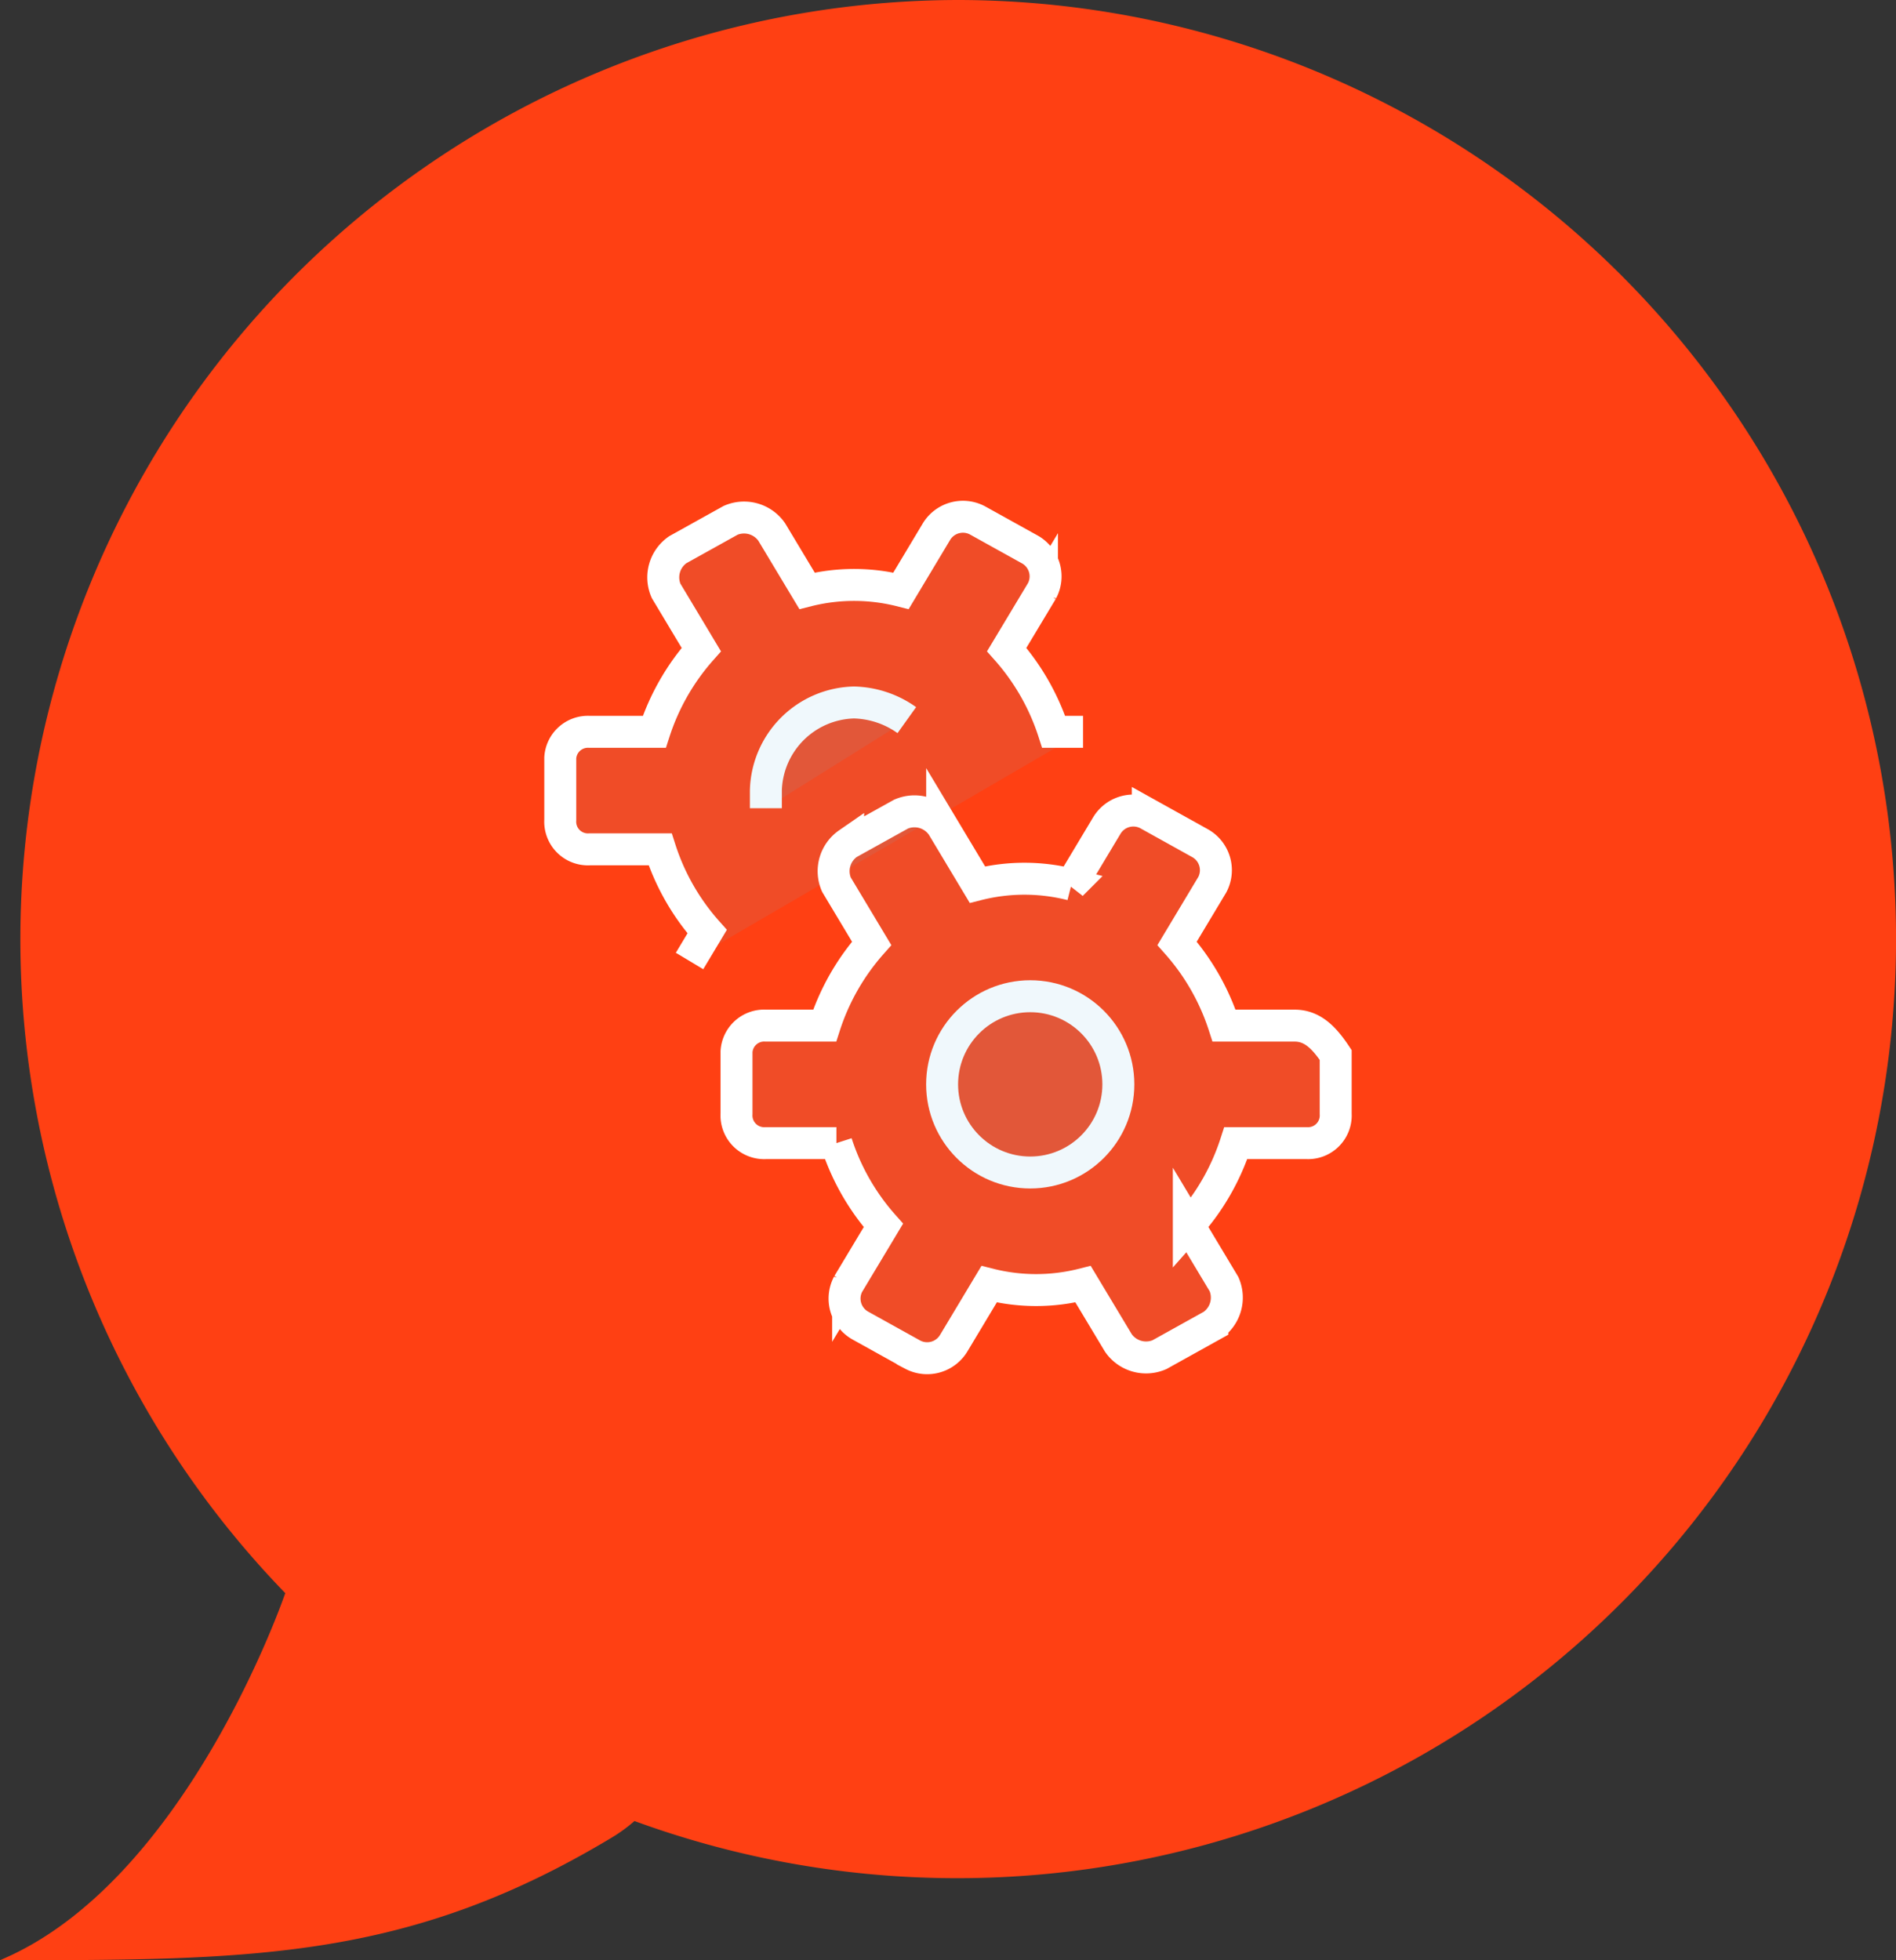 <svg xmlns="http://www.w3.org/2000/svg" width="178" height="184" viewBox="0 0 178 184">
  <rect x="0" y="0" width="178" height="184" fill="#333333" stroke="none"/>
  <g id="Group_15638" data-name="Group 15638" transform="translate(-592.999 -128)">
    <g id="Group_15637" data-name="Group 15637" transform="translate(-0.602 0.25)">
      <path id="Path_7382" data-name="Path 7382" d="M887.957,135.09a88.17,88.17,0,0,0-63.178,149.543c-.159.47-9.39,27.176-26.78,34.457,23.6,0,38.278,0,57.418-11.5a14.659,14.659,0,0,0,2.147-1.565A88.151,88.151,0,1,0,887.957,135.09Z" transform="translate(-204.398 -7.34)" fill="#ff4013"/>
      <g id="Group_7792" data-name="Group 7792" transform="translate(-3717.642 76.145)">
        <path id="Path_2557" data-name="Path 2557" d="M4380.023,124.654V123a8.481,8.481,0,0,1,8.273-8.273,8.887,8.887,0,0,1,4.96,1.656" transform="translate(3.121 2.818)" fill="rgba(100,184,223,0.1)" stroke="#fff" stroke-width="3"/>
        <circle id="Ellipse_455" data-name="Ellipse 455" cx="8.273" cy="8.273" r="8.273" transform="translate(4399.69 145.119)" fill="rgba(100,184,223,0.1)" stroke="#fff" stroke-width="3"/>
        <path id="Path_2561" data-name="Path 2561" d="M4412.924,120.3h-2.758a21.667,21.667,0,0,0-4.411-7.721l3.313-5.516a2.9,2.9,0,0,0-1.1-3.859L4403,100.447a2.907,2.907,0,0,0-3.862,1.1l-3.306,5.516a17.93,17.93,0,0,0-8.822,0l-3.313-5.516a3.164,3.164,0,0,0-3.862-1.1l-4.96,2.758a3.156,3.156,0,0,0-1.1,3.859l3.307,5.516a21.67,21.67,0,0,0-4.412,7.721H4366.6a2.6,2.6,0,0,0-2.758,2.439c0,.1,0,.214,0,.318v5.516a2.6,2.6,0,0,0,2.441,2.757,2.008,2.008,0,0,0,.317,0h6.62a21.539,21.539,0,0,0,4.411,7.724l-1.653,2.758" transform="translate(0 0)" fill="rgba(100,184,223,0.1)" stroke="#fff" stroke-width="3"/>
        <path id="Path_2562" data-name="Path 2562" d="M4430.108,143.42h-6.62a21.685,21.685,0,0,0-4.412-7.722l3.308-5.514a2.906,2.906,0,0,0-1.1-3.86l-4.959-2.757a2.905,2.905,0,0,0-3.863,1.1l-3.306,5.516a17.925,17.925,0,0,0-8.828,0l-3.308-5.516a3.167,3.167,0,0,0-3.861-1.1l-4.966,2.757a3.161,3.161,0,0,0-1.1,3.86l3.307,5.514a21.685,21.685,0,0,0-4.412,7.722h-5.516a2.6,2.6,0,0,0-2.758,2.439c0,.1,0,.212,0,.318v5.514a2.6,2.6,0,0,0,2.44,2.758,2.011,2.011,0,0,0,.317,0h6.621a21.583,21.583,0,0,0,4.411,7.724l-3.312,5.516a2.906,2.906,0,0,0,1.1,3.859l4.967,2.758a2.909,2.909,0,0,0,3.861-1.1l3.308-5.514a17.928,17.928,0,0,0,8.822,0l3.313,5.514a3.166,3.166,0,0,0,3.861,1.1l4.961-2.758a3.163,3.163,0,0,0,1.1-3.859l-3.308-5.516a21.658,21.658,0,0,0,4.412-7.724h6.62a2.6,2.6,0,0,0,2.757-2.437,2.931,2.931,0,0,0,0-.321v-5.514C4432.866,144.523,4431.761,143.42,4430.108,143.42Z" transform="translate(2.675 4.458)" fill="rgba(100,184,223,0.1)" stroke="#fff" stroke-width="3"/>
      </g>
    </g>
  </g>
</svg>
